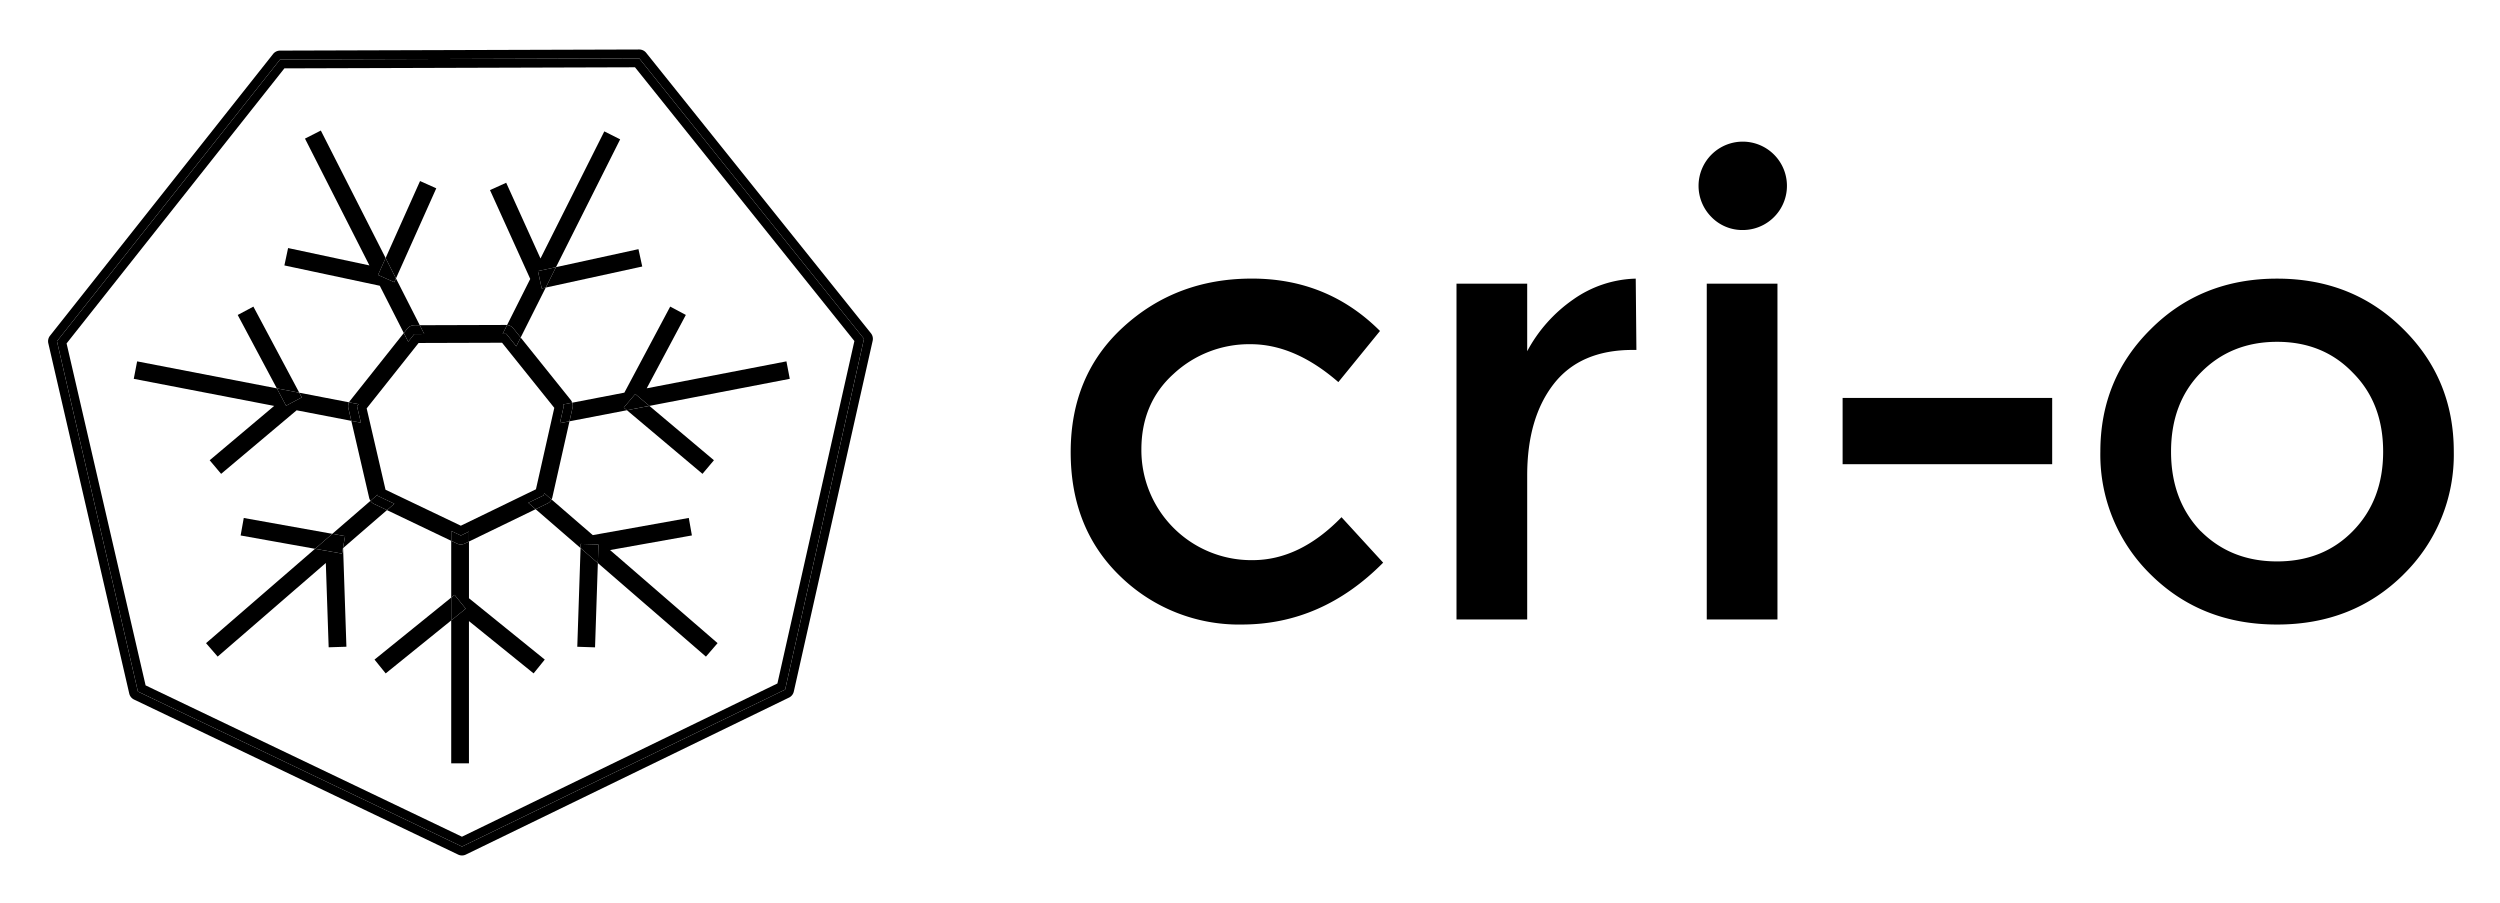 <svg xmlns="http://www.w3.org/2000/svg" role="img" viewBox="-7.69 12.31 659.88 238.38"><path d="M407.578 91.35a38.93 38.93 0 0 0-12.162 13.665V87.179h-18.66v88.645h18.66v-37.993q0-15.158 6.99-24.156 7.002-8.997 20.83-8.997h1.007l-.177-18.824a29.878 29.878 0 0 0-16.488 5.496zm35.236-4.171h18.66v88.645h-18.66zm1.335-34.15a11.666 11.666 0 0 0-.17 16.497 11.38 11.38 0 0 0 8.334 3.501 11.665 11.665 0 1 0-8.164-19.998zM322.913 160.16q-.222.003-.443.002a29.028 29.028 0 0 1-28.89-29.165q0-12.322 8.501-19.999a29.322 29.322 0 0 1 20.327-7.836q11.66 0 23.162 10.004l10.992-13.497q-13.828-13.828-33.818-13.828-19.998 0-33.995 12.84-13.829 12.663-13.829 32.99 0 20.33 13.333 32.988a44.91 44.91 0 0 0 31.823 12.5v-.005q21.16 0 37.32-16.328l-10.992-11.999q-11.001 11.334-23.491 11.334zm155.758-42.815h55.315v17.494h-55.315zm161.321 14.161q0-19.16-13.323-32.324-13.341-13.328-33.331-13.328-19.994 0-33.322 13.328-13.314 13.164-13.314 32.324a44.21 44.21 0 0 0 13.328 32.489q13.327 13.163 33.317 13.163 19.998 0 33.33-13.163h-.017a44.202 44.202 0 0 0 13.332-32.489zm-26.651 20.991q-7.823 8-19.99 8-12.162 0-20.158-8.004l-.013.018q-7.818-8.165-7.818-20.992 0-12.83 7.827-20.831 8-8.155 20.167-8.155 12.162 0 19.99 8.155 8 8 8 20.831 0 12.823-8.005 20.978zM162.872 26.254a2.344 2.344 0 0 0-1.83-.879h-.007l-94.806.293a2.346 2.346 0 0 0-1.831.889L5.507 100.93a2.347 2.347 0 0 0-.447 1.984l21.364 92.458a2.344 2.344 0 0 0 1.272 1.587l85.543 40.923a2.343 2.343 0 0 0 2.037-.006l85.299-41.437a2.344 2.344 0 0 0 1.263-1.595l20.814-92.59a2.345 2.345 0 0 0-.458-1.982zm36.678 168.075l-85.299 41.437-85.542-40.923-21.364-92.457 58.891-74.373 94.806-.293 59.322 74.02z"/><path d="M66.236 28.013l-58.89 74.373 21.363 92.457 85.542 40.923 85.299-41.437 20.814-92.59-59.322-74.019zm131.273 164.7l-83.266 40.45-83.503-39.948-20.856-90.257 57.49-72.603 92.545-.286 57.909 72.257z"/><path d="M91.164 186.411l2.95 3.647 17.296-13.989v-6.033l-20.246 16.375zm-34.513-37.38l-.827 4.618 19.644 3.516 4.562-3.949-23.379-4.185zm2.538-55.793l-4.139 2.207 10.329 19.374 5.926 1.146-12.116-22.727zm77.171-5.023l25.47-5.557-.999-4.583-21.764 4.748-2.707 5.392zm8.324 94.809l4.688.156.741-22.252-4.562-3.95-.867 26.046zM107.465 62.013l-4.282-1.916-9.09 20.318 2.733 5.378 10.639-23.78zm70.266 75.369l3.021-3.589-17.037-14.345-5.926 1.142 19.942 16.792zm-63.772 18.64a2.351 2.351 0 0 1-1.012-.23l-1.537-.734v14.978l.874-.707 2.95 3.647-3.824 3.093v37.722h4.68V176.25l17.065 13.802 2.947-3.644-20.007-16.19v-14.97l-1.113.54a2.344 2.344 0 0 1-1.023.234z"/><path d="M90.102 144.497l-10.072 8.719 3.37.602-.828 4.618-7.104-1.271-28.773 24.909 3.071 3.546 28.544-24.706.753 22.25 4.685-.15-.873-26.04 11.576-10.02-3.421-1.635a2.333 2.333 0 0 1-.928-.822zm11.554-46.34l1.45-.004-6.28-12.36-.45 1.006-4.282-1.916 2-4.468-17.1-33.65-4.184 2.128 17.006 33.473-21.465-4.583-.975 4.587 25.175 5.363 6.345 12.484.93-1.173a2.345 2.345 0 0 1 1.83-.887zm35.182 47.028l-3.146 1.526 11.86 10.267.036-1.097 4.688.156-.163 4.891 28.53 24.7 3.071-3.559-28.38-24.572 21.604-3.856-.82-4.623-25.344 4.539-10.883-9.408a2.341 2.341 0 0 1-1.053 1.036zm6.605-25.295l-.817 3.624 15.163-2.924-.828-.697 3.021-3.588 3.733 3.143 37.058-7.147-.886-4.61-36.877 7.114 10.328-19.369-4.127-2.202-12.1 22.715-13.757 2.653a2.331 2.331 0 0 1 .089 1.288zm-58.993-1.384l-13.145-2.541.657 1.234-4.138 2.207-2.445-4.587-36.874-7.127-.887 4.61 37.063 7.148-17.029 14.343 3.023 3.59 19.932-16.776 14.434 2.784-.772-3.327a2.344 2.344 0 0 1 .18-1.558zm49.85-34.642l4.767-1.04 16.936-33.736-4.184-2.1-16.843 33.552-9.055-19.99-4.277 1.937 10.624 23.447-6.112 12.171a2.336 2.336 0 0 1 1.626.855l1.959 2.44 6.62-13.185-1.062.232z"/><path d="M71.962 117.199l-.657-1.234-5.926-1.146 2.445 4.587 4.138-2.207zm24.414-30.4l.45-1.006-2.733-5.378-1.999 4.468 4.282 1.916zm60.585 33.094l.828.697 5.926-1.142-3.733-3.143-3.021 3.588zm-22.662-36.029l1 4.583 1.061-.232 2.707-5.392-4.768 1.041zm11.289 72.017l-.037 1.097 4.562 3.95.163-4.891-4.688-.156zm-33.304 13.448l-.874.707v6.033l3.824-3.093-2.95-3.647zm-28.885-15.511l-3.369-.602-4.562 3.949 7.104 1.271.827-4.618zm42.549-53.391h-.958l1.166-2.322c-.068-.006-.134-.023-.204-.023h-.007l-22.838.07 1.18 2.324-2.632.013-1.596 2.017-1.163-2.29-14.179 17.86a2.34 2.34 0 0 0-.268.43l2.548.492-.443.559 1.01 4.321-2.523-.487 4.715 20.342a2.331 2.331 0 0 0 .346.764l1.868-1.618.08.324 4.344 2.07-1.943 1.68 16.959 8.105v-2.605l2.54 1.21 2.145-1.042v2.626l17.597-8.536-1.942-1.682 4.068-1.968.133-.59 1.94 1.677a2.335 2.335 0 0 0 .211-.559l4.524-20.075-2.53.488 1.054-4.627-.243-.301 2.447-.472a2.326 2.326 0 0 0-.37-.695l-13.243-16.506-1.165 2.32zm12.67 19.534l-4.844 21.496-19.823 9.616-19.88-9.5-4.977-21.466 13.705-17.263 22.031-.068z"/><path d="M141.15 119.375l-1.054 4.627 2.53-.488.817-3.624a2.331 2.331 0 0 0-.09-1.288l-2.446.472zm-14.994-21.27l-1.166 2.322h.958l2.628 3.293 1.165-2.32-1.959-2.44a2.336 2.336 0 0 0-1.626-.855zm-24.501 2.385l2.632-.014-1.18-2.323-1.45.004a2.345 2.345 0 0 0-1.83.887l-.931 1.173 1.163 2.289zm-15.101 19.067l.443-.559-2.548-.492a2.344 2.344 0 0 0-.18 1.558l.772 3.327 2.524.487zm27.396 34.106l-2.54-1.21v2.605l1.537.735a2.348 2.348 0 0 0 2.035-.006l1.113-.54v-2.626zm-21.9-10.46l-.08-.324-1.868 1.618a2.333 2.333 0 0 0 .928.822l3.421 1.635 1.943-1.681zm43.768-.142l-4.068 1.968 1.942 1.682 3.146-1.526a2.341 2.341 0 0 0 1.053-1.036l-1.94-1.677z"/></svg>